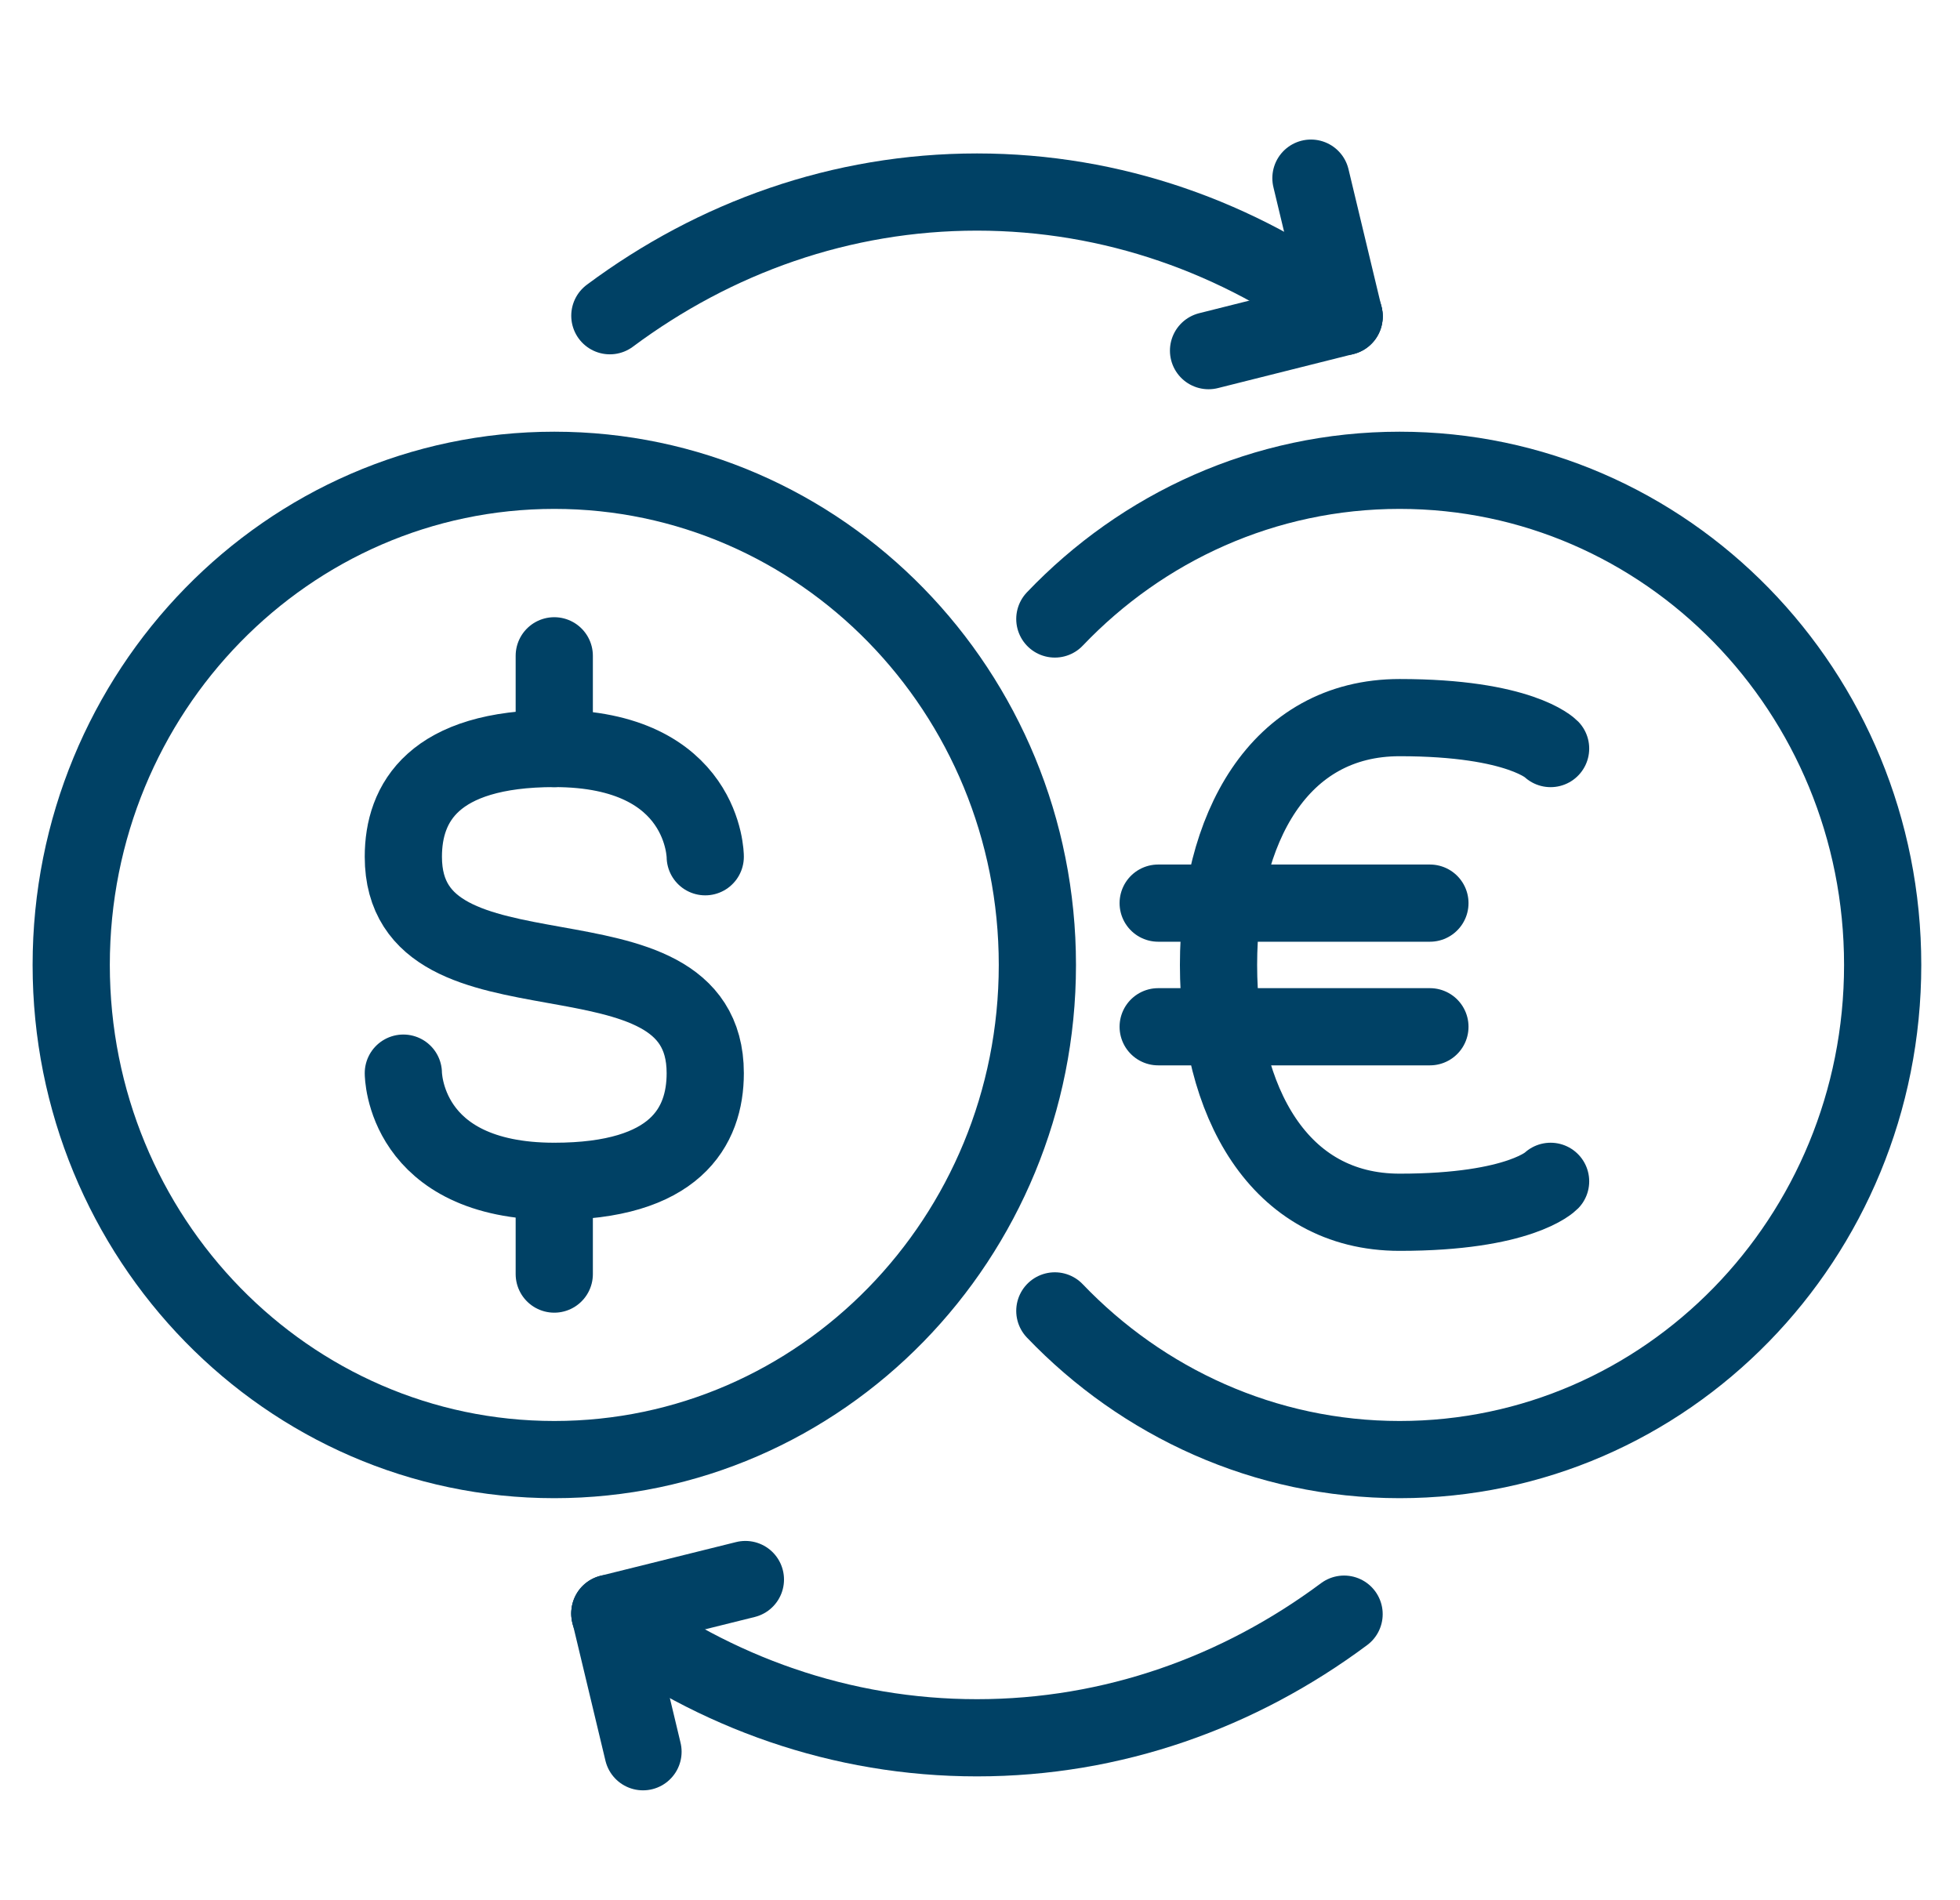 <svg width="33" height="32" viewBox="0 0 33 32" fill="none" xmlns="http://www.w3.org/2000/svg">
    <path d="M9.333 24.58C13.825 24.58 17.466 20.851 17.466 16.25C17.466 11.649 13.825 7.92 9.333 7.92C4.841 7.92 1.199 11.649 1.199 16.25C1.199 20.851 4.841 24.58 9.333 24.58Z" stroke="#004165" stroke-width="1.3" stroke-linecap="round" stroke-linejoin="round"></path>
    <path d="M17.76 22.076C19.234 23.617 21.293 24.58 23.565 24.58C28.059 24.58 31.698 20.852 31.698 16.25C31.698 11.648 28.059 7.92 23.565 7.92C21.288 7.92 19.234 8.878 17.76 10.424" stroke="#004165" stroke-width="1.3" stroke-linecap="round" stroke-linejoin="round"></path>
    <path d="M11.874 14.428C11.874 14.428 11.874 12.605 9.333 12.605C7.299 12.605 6.791 13.517 6.791 14.428C6.791 17.161 11.874 15.339 11.874 18.072C11.874 18.983 11.366 19.894 9.333 19.894C6.791 19.894 6.791 18.072 6.791 18.072" stroke="#004165" stroke-width="1.3" stroke-linecap="round" stroke-linejoin="round"></path>
    <path d="M9.332 12.606V11.044" stroke="#004165" stroke-width="1.3" stroke-linecap="round" stroke-linejoin="round"></path>
    <path d="M9.332 21.456V19.895" stroke="#004165" stroke-width="1.3" stroke-linecap="round" stroke-linejoin="round"></path>
    <path d="M26.107 12.606C26.107 12.606 25.599 12.085 23.566 12.085C21.532 12.085 20.516 13.949 20.516 16.25C20.516 18.551 21.532 20.415 23.566 20.415C25.599 20.415 26.107 19.894 26.107 19.894" stroke="#004165" stroke-width="1.3" stroke-linecap="round" stroke-linejoin="round"></path>
    <path d="M19.5 15.209H24.075" stroke="#004165" stroke-width="1.3" stroke-linecap="round" stroke-linejoin="round"></path>
    <path d="M22.63 5.317C20.861 4 18.736 3.234 16.449 3.234C14.161 3.234 12.037 4 10.268 5.317" stroke="#004165" stroke-width="1.3" stroke-linecap="round" stroke-linejoin="round"></path>
    <path d="M20.348 5.905L22.63 5.332" stroke="#004165" stroke-width="1.3" stroke-linecap="round" stroke-linejoin="round"></path>
    <path d="M22.072 3L22.631 5.332" stroke="#004165" stroke-width="1.3" stroke-linecap="round" stroke-linejoin="round"></path>
    <path d="M10.268 27.183C12.037 28.5 14.161 29.265 16.449 29.265C18.736 29.265 20.861 28.5 22.63 27.183" stroke="#004165" stroke-width="1.3" stroke-linecap="round" stroke-linejoin="round"></path>
    <path d="M12.55 26.6L10.268 27.167" stroke="#004165" stroke-width="1.3" stroke-linecap="round" stroke-linejoin="round"></path>
    <path d="M10.826 29.5L10.268 27.168" stroke="#004165" stroke-width="1.3" stroke-linecap="round" stroke-linejoin="round"></path>
    <path d="M19.5 17.291H24.075" stroke="#004165" stroke-width="1.3" stroke-linecap="round" stroke-linejoin="round"></path>
</svg>